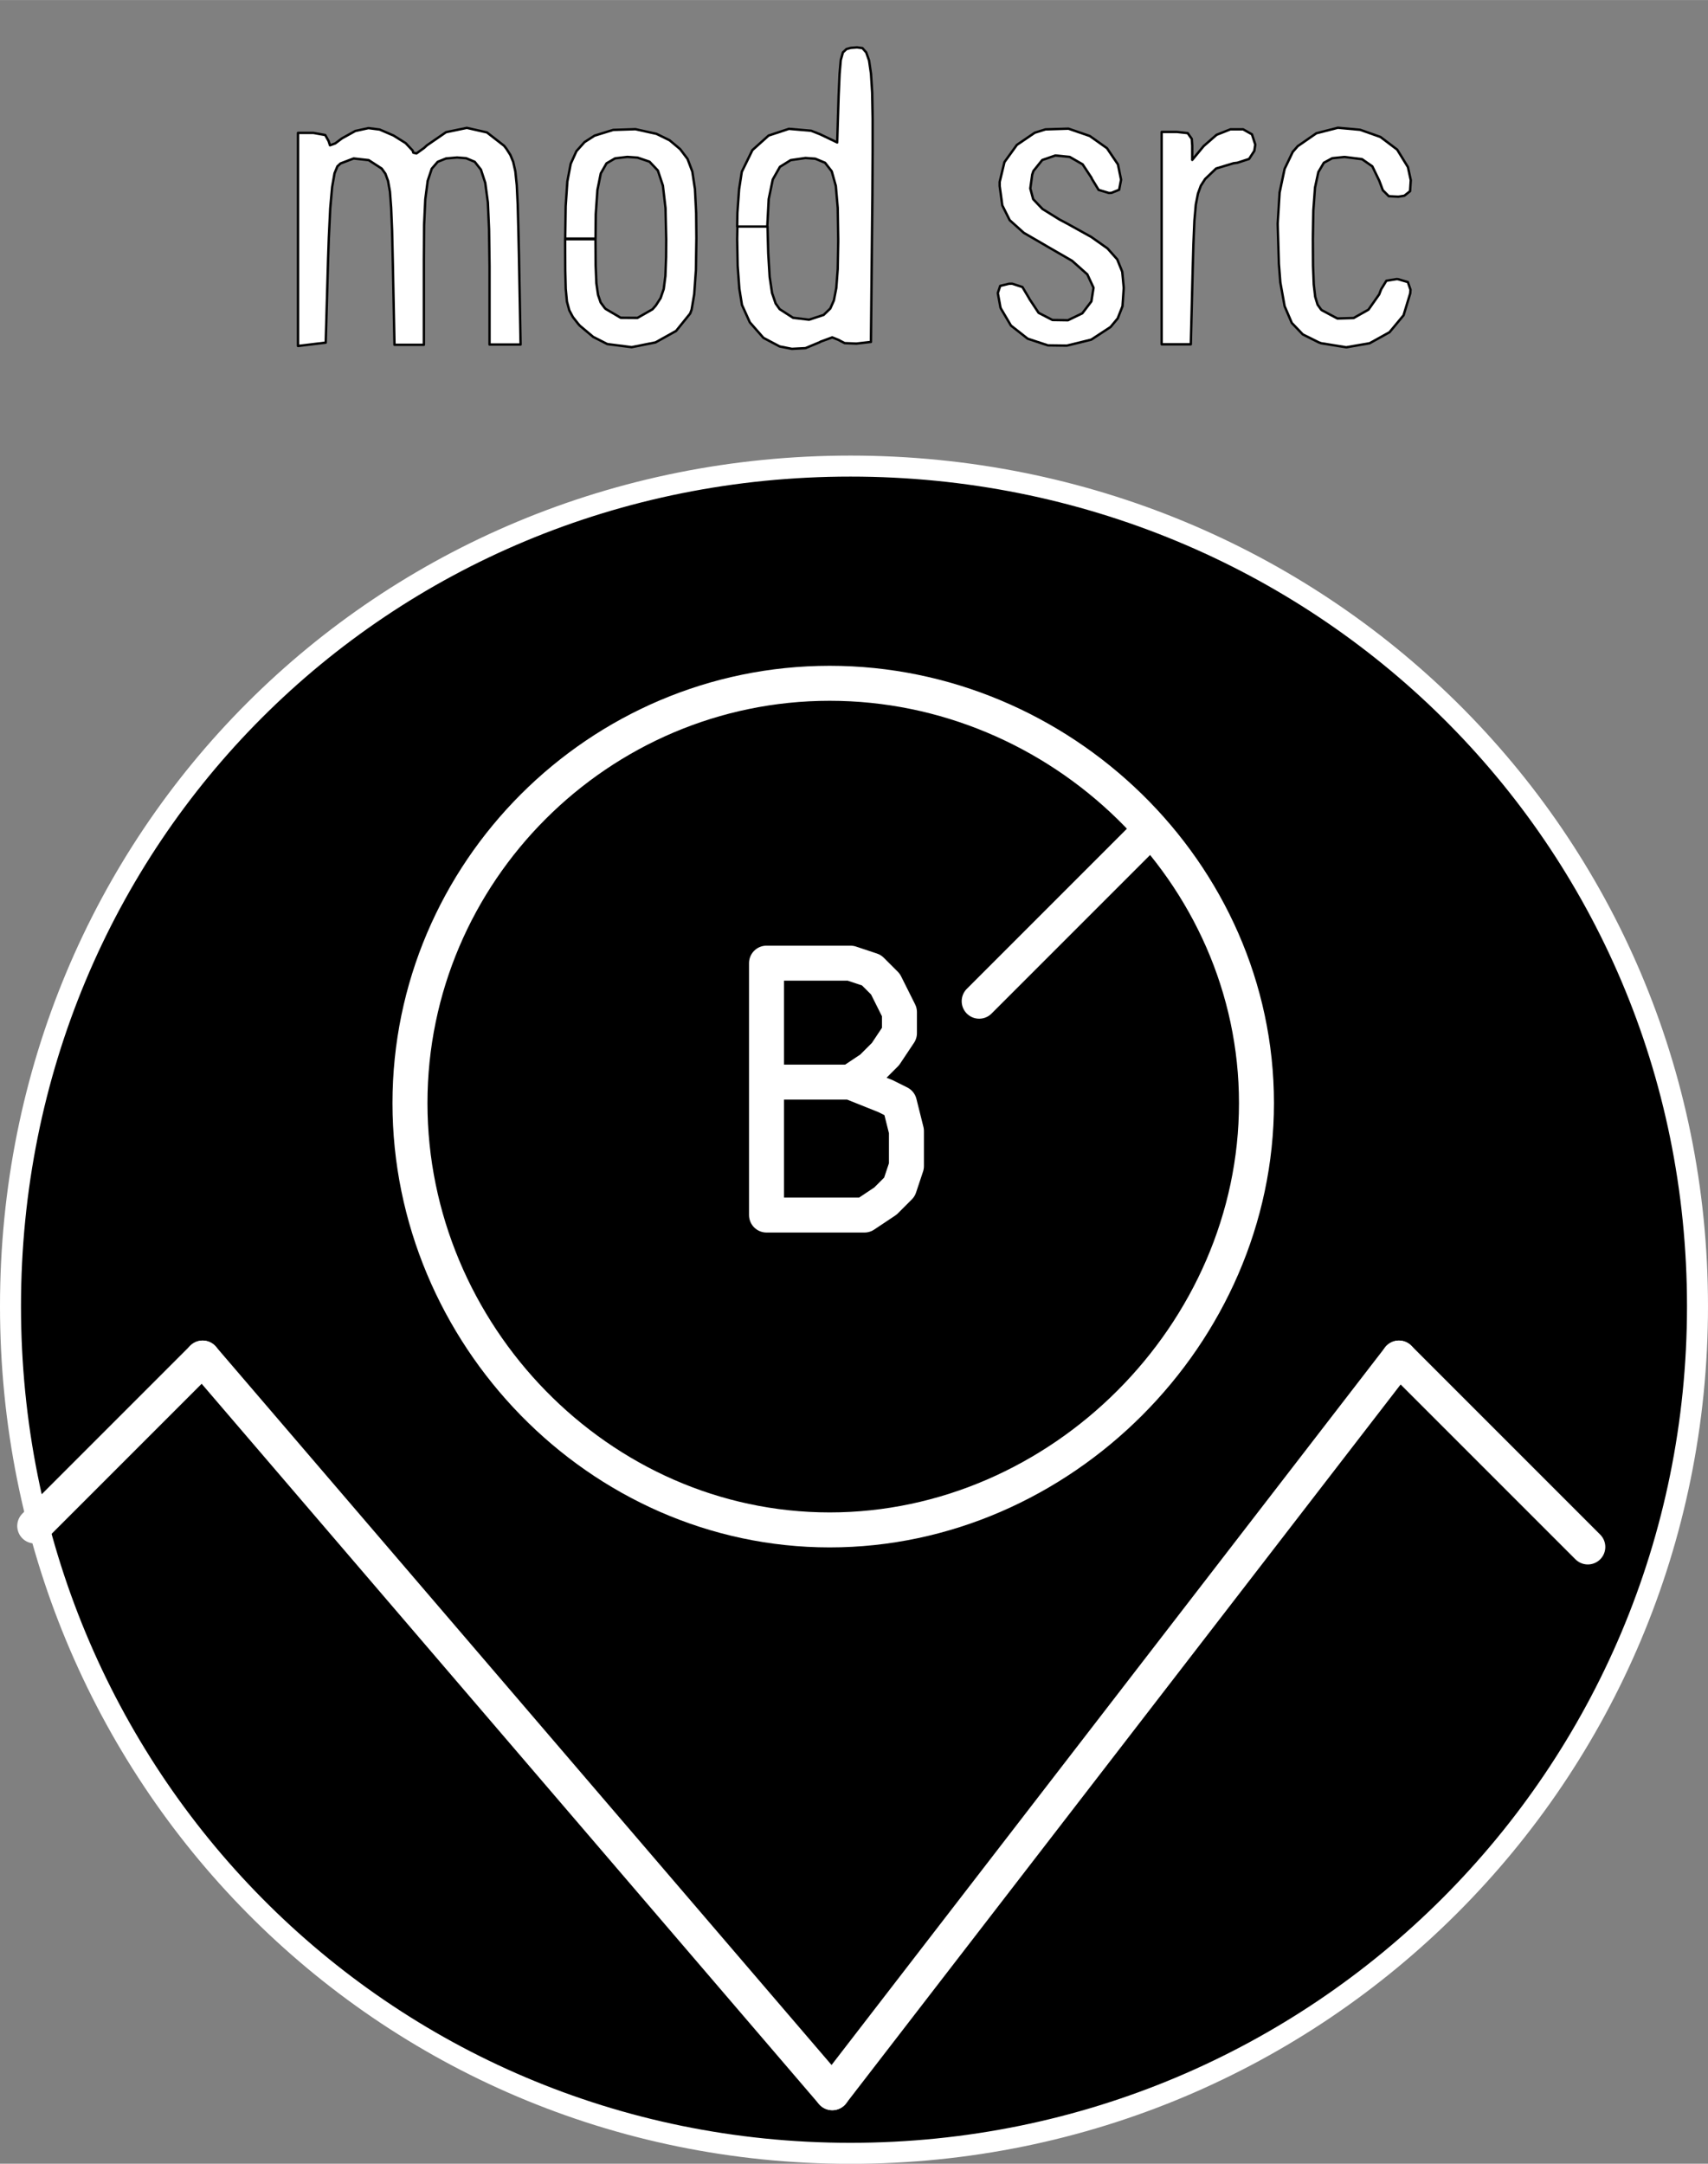 <?xml version="1.0" encoding="UTF-8" standalone="no"?>
<svg
   xmlns:dc="http://purl.org/dc/elements/1.1/"
   xmlns:cc="http://creativecommons.org/ns#"
   xmlns:rdf="http://www.w3.org/1999/02/22-rdf-syntax-ns#"
   xmlns:svg="http://www.w3.org/2000/svg"
   xmlns="http://www.w3.org/2000/svg"
   xmlns:sodipodi="http://sodipodi.sourceforge.net/DTD/sodipodi-0.dtd"
   xmlns:inkscape="http://www.inkscape.org/namespaces/inkscape"
   width="75"
   height="95"
   viewBox="0 0 19.844 25.135"
   version="1.1"
   id="svg1984"
   inkscape:version="1.0.2 (394de47547, 2021-03-26)"
   sodipodi:docname="mod-src--b.svg">
  <rect x="0" y="0" width="19.844" height="25.135" fill="#808080" stroke="none"/>
  <defs
     id="defs1978" />
  <sodipodi:namedview
     id="base"
     pagecolor="#1a1a1a"
     bordercolor="#666666"
     borderopacity="1.0"
     inkscape:pageopacity="0"
     inkscape:pageshadow="2"
     inkscape:zoom="5.4571429"
     inkscape:cx="31.354573"
     inkscape:cy="28.973862"
     inkscape:document-units="px"
     inkscape:current-layer="layer11"
     inkscape:document-rotation="0"
     showgrid="false"
     units="px"
     inkscape:window-width="1482"
     inkscape:window-height="1038"
     inkscape:window-x="-3"
     inkscape:window-y="86"
     inkscape:window-maximized="0"
     showguides="false">
    <inkscape:grid
       type="xygrid"
       id="grid3056" />
  </sodipodi:namedview>
  <g
     inkscape:label="Pads"
     inkscape:groupmode="layer"
     id="layer1"
     style="display:inline"
     sodipodi:insensitive="true">
    <path
       d="m 19.722,15.173 c 0,5.449 -4.392,9.841 -9.841,9.841 -5.449,0 -9.759,-4.392 -9.759,-9.841 0,-5.449 4.31,-9.759 9.759,-9.759 5.449,0 9.841,4.31 9.841,9.759 z"
       style="fill:#000000;stroke:#ffffff;stroke-width:0.244;stroke-linecap:round;stroke-linejoin:round;stroke-miterlimit:10;stroke-dasharray:none;stroke-opacity:1"
       id="path27212" />
  </g>
  <g
     inkscape:groupmode="layer"
     id="layer11"
     inkscape:label="lower"
     style="display:inline;opacity:1">
    <g
       id="g25806"
       transform="matrix(0.508,0,0,0.508,-357.391,-207.907)"
       style="display:inline;stroke:#ffffff;stroke-opacity:1">
      <path
         d="m 725.92,432.16 3.84,-3.84"
         style="fill:none;stroke:#ffffff;stroke-width:0.8;stroke-linecap:round;stroke-linejoin:round;stroke-miterlimit:10;stroke-dasharray:none;stroke-opacity:1"
         id="path25808" />
    </g>
    <g
       id="g25810"
       transform="matrix(0.508,0,0,0.508,9.881,12.57)"
       style="display:inline;stroke:#ffffff;stroke-opacity:1">
      <path
         d="m 0,0 0.8,0.32 0.32,0.16 0.16,0.64 v 0.8 L 1.12,2.4 0.8,2.72 0.32,3.04 H -1.92 V -2.72 H 0 l 0.48,0.16 0.32,0.32 0.32,0.64 v 0.48 L 0.8,-0.64 0.48,-0.32 0,0 h -1.92"
         style="fill:none;stroke:#ffffff;stroke-width:0.8;stroke-linecap:round;stroke-linejoin:round;stroke-miterlimit:10;stroke-dasharray:none;stroke-opacity:1"
         id="path25812" />
    </g>
    <g
       id="g25814"
       transform="matrix(0.508,0,0,0.508,14.598,12.814)"
       style="display:inline;stroke:#ffffff;stroke-opacity:1">
      <path
         d="m 0,0 c 0,5.28 -4.48,9.76 -9.76,9.76 -5.28,0 -9.6,-4.48 -9.6,-9.76 0,-5.28 4.32,-9.6 9.6,-9.6 C -4.48,-9.6 0,-5.28 0,0 Z"
         style="fill:none;stroke:#ffffff;stroke-width:0.8;stroke-linecap:round;stroke-linejoin:round;stroke-miterlimit:10;stroke-dasharray:none;stroke-opacity:1"
         id="path25816" />
    </g>
    <g
       id="g25834"
       transform="matrix(0.508,0,0,0.508,-357.391,-207.907)"
       style="display:inline;stroke:#ffffff;stroke-opacity:1">
      <path
         d="M 722.56,457.12 708.16,440.32"
         style="fill:none;stroke:#ffffff;stroke-width:0.8;stroke-linecap:round;stroke-linejoin:round;stroke-miterlimit:10;stroke-dasharray:none;stroke-opacity:1"
         id="path25836" />
    </g>
    <g
       id="g25838"
       transform="matrix(0.508,0,0,0.508,-357.391,-207.907)"
       style="display:inline;stroke:#ffffff;stroke-opacity:1">
      <path
         d="m 735.52,440.32 4.32,4.32"
         style="fill:none;stroke:#ffffff;stroke-width:0.8;stroke-linecap:round;stroke-linejoin:round;stroke-miterlimit:10;stroke-dasharray:none;stroke-opacity:1"
         id="path25840" />
    </g>
    <g
       id="g25842"
       transform="matrix(0.508,0,0,0.508,-357.391,-207.907)"
       style="display:inline;stroke:#ffffff;stroke-opacity:1">
      <path
         d="m 722.56,457.12 12.96,-16.8"
         style="fill:none;stroke:#ffffff;stroke-width:0.8;stroke-linecap:round;stroke-linejoin:round;stroke-miterlimit:10;stroke-dasharray:none;stroke-opacity:1"
         id="path25844" />
    </g>
    <g
       id="g25910"
       transform="matrix(0.508,0,0,0.508,-357.391,-207.907)"
       style="display:inline;stroke:#ffffff;stroke-opacity:1">
      <path
         d="M 708.16,440.32 704.32,444.16"
         style="fill:none;stroke:#ffffff;stroke-width:0.8;stroke-linecap:round;stroke-linejoin:round;stroke-miterlimit:10;stroke-dasharray:none;stroke-opacity:1"
         id="path25912" />
    </g>
  </g>
  <g
     inkscape:groupmode="layer"
     id="layer13"
     inkscape:label="upper"
     style="display:inline;opacity:1"
     sodipodi:insensitive="true">
    <g
       id="g33704"
       transform="matrix(2.775,0,0,2.775,-35.066,6.533)">
      <path
         style="fill:#ffffff;fill-opacity:1;fill-rule:evenodd;stroke:#000000;stroke-width:0.01;stroke-linecap:round;stroke-linejoin:round;stroke-opacity:1"
         d="m 15.385,-1.794 0.055,0.027 0.044,0.037 0.031,0.041 0.02,0.053 0.011,0.073 0.005,0.101 10e-4,0.105 -0.002,0.133 -0.007,0.101 -0.011,0.065 -0.006,0.016 -0.059,0.073 -0.086,0.048 -0.1,0.02 -0.102,-0.013 -0.059,-0.03 -0.056,-0.047 -0.007,-0.008 -0.022,-0.028 -0.015,-0.028 -0.01,-0.037 -0.005,-0.053 -0.002,-0.077 -5.08e-4,-0.111 v -0.018 -0.002 h 0.127 l 7.62e-4,0.109 0.003,0.075 0.007,0.049 0.011,0.032 0.017,0.023 0.004,0.004 0.063,0.037 0.07,5.08e-4 0.063,-0.036 0.014,-0.016 0.02,-0.031 0.013,-0.038 0.007,-0.054 0.003,-0.08 5.08e-4,-0.074 -0.003,-0.131 -0.011,-0.094 -0.021,-0.063 -0.035,-0.037 -0.05,-0.017 -0.043,-0.003 -0.051,0.006 -0.036,0.021 -0.024,0.042 -0.014,0.069 -0.007,0.101 -0.001,0.103 h -0.127 l 0.002,-0.136 0.007,-0.103 0.014,-0.074 0.024,-0.053 0.034,-0.038 0.042,-0.027 0.078,-0.024 0.093,-0.003 z"
         id="path17138" />
      <path
         style="fill:#ffffff;fill-opacity:1;fill-rule:evenodd;stroke:#000000;stroke-width:0.01;stroke-linecap:round;stroke-linejoin:round;stroke-opacity:1"
         d="m 16.247,-2.153 0.016,0.018 0.012,0.034 0.008,0.055 0.005,0.079 0.002,0.108 v 0.142 l -0.001,0.179 -2.54e-4,0.025 -0.006,0.59 -0.061,0.007 -0.049,-0.002 -0.027,-0.014 -0.025,-0.01 -0.049,0.018 -0.003,0.002 -0.06,0.025 -0.057,0.003 -0.051,-0.01 -0.068,-0.036 -0.057,-0.065 -0.033,-0.073 -0.011,-0.068 -0.007,-0.096 -0.002,-0.111 0.001,-0.053 h 0.126 l 0.003,0.112 0.006,0.099 0.01,0.067 0.015,0.044 0.017,0.024 0.056,0.036 0.067,0.008 0.061,-0.02 0.028,-0.027 0.015,-0.034 0.01,-0.052 0.006,-0.079 0.002,-0.113 v -0.014 l -0.002,-0.129 -0.008,-0.092 -0.017,-0.061 -0.028,-0.036 -0.041,-0.017 -0.041,-0.003 -0.062,0.009 -0.045,0.028 -0.03,0.053 -0.017,0.082 -0.006,0.115 h -0.126 l 0.001,-0.058 0.007,-0.098 0.011,-0.071 7.62e-4,-0.003 0.044,-0.09 0.068,-0.061 0.085,-0.028 0.093,0.008 0.038,0.015 0.071,0.034 0.006,-0.195 0.004,-0.092 0.005,-0.058 0.009,-0.032 0.015,-0.014 0.018,-0.005 0.026,-0.002 z"
         id="path17140" />
      <path
         style="fill:#ffffff;fill-opacity:1;fill-rule:evenodd;stroke:#000000;stroke-width:0.01;stroke-linecap:round;stroke-linejoin:round;stroke-opacity:1"
         d="m 17.199,-1.785 0.072,0.051 0.046,0.068 0.013,0.064 -0.008,0.042 -0.032,0.013 -0.011,5.08e-4 -0.043,-0.013 -0.028,-0.046 -0.002,-0.005 -0.037,-0.056 -0.054,-0.031 -0.06,-0.006 -0.055,0.019 -0.037,0.046 -0.005,0.015 -0.008,0.058 0.012,0.045 0.039,0.041 0.071,0.044 0.032,0.017 0.101,0.056 0.068,0.048 0.041,0.046 0.021,0.052 0.006,0.065 v 0.006 l -0.005,0.073 -0.02,0.051 -0.03,0.036 -0.081,0.053 -0.102,0.025 -0.079,-0.001 -0.085,-0.028 -0.07,-0.055 -0.042,-0.071 -0.002,-0.005 -0.011,-0.06 0.01,-0.03 0.037,-0.009 0.013,-2.54e-4 0.043,0.014 0.028,0.047 7.62e-4,0.002 0.039,0.059 0.058,0.03 0.065,0.001 0.06,-0.029 0.038,-0.05 0.009,-0.057 -0.026,-0.056 -0.064,-0.057 -0.104,-0.06 -0.005,-0.003 -0.093,-0.054 -0.059,-0.053 -0.031,-0.062 -0.011,-0.081 v -0.017 l 0.02,-0.083 0.052,-0.072 0.075,-0.051 0.045,-0.014 0.096,-0.003 z"
         id="path17142" />
      <path
         style="fill:#ffffff;fill-opacity:1;fill-rule:evenodd;stroke:#000000;stroke-width:0.01;stroke-linecap:round;stroke-linejoin:round;stroke-opacity:1"
         d="m 18.331,-1.811 0.085,0.03 0.07,0.053 0.045,0.073 0.012,0.055 -0.003,0.046 -0.024,0.019 -0.025,0.004 -0.04,-0.002 -0.025,-0.025 -0.015,-0.04 -0.029,-0.06 -0.043,-0.03 -0.071,-0.009 h -0.005 l -0.049,0.005 -0.035,0.019 -0.023,0.039 -0.014,0.065 -0.007,0.096 -0.002,0.118 7.62e-4,0.113 0.003,0.078 0.006,0.052 0.01,0.033 0.015,0.021 0.004,0.003 0.064,0.034 0.068,-0.002 0.062,-0.035 0.045,-0.064 0.008,-0.021 0.022,-0.036 0.043,-0.007 0.006,5.08e-4 0.041,0.012 0.011,0.032 -0.001,0.015 -0.028,0.092 -0.059,0.071 -0.083,0.046 -0.098,0.017 -0.105,-0.017 -0.011,-0.004 -0.066,-0.033 -0.046,-0.048 -0.03,-0.07 -0.018,-0.1 -0.006,-0.077 -0.005,-0.168 0.008,-0.131 0.021,-0.099 0.034,-0.071 0.021,-0.024 0.078,-0.054 0.09,-0.023 z"
         id="path17144" />
      <path
         style="fill:#ffffff;fill-opacity:1;fill-rule:evenodd;stroke:#000000;stroke-width:0.01;stroke-linecap:round;stroke-linejoin:round;stroke-opacity:1"
         d="m 14.226,-1.812 0.058,0.025 0.051,0.032 0.029,0.031 0.003,0.009 0.013,0.003 0.032,-0.023 0.012,-0.011 0.08,-0.055 0.087,-0.018 0.084,0.019 0.072,0.056 0.01,0.013 0.016,0.025 0.012,0.029 0.009,0.04 0.006,0.058 0.004,0.083 0.003,0.115 0.002,0.089 0.007,0.38 h -0.13 v -0.329 l -0.002,-0.152 -0.005,-0.114 -0.011,-0.082 -0.018,-0.055 -0.026,-0.033 -0.036,-0.015 -0.038,-0.003 -0.046,0.004 -0.035,0.014 -0.025,0.029 -0.017,0.051 -0.01,0.077 -0.005,0.108 -0.001,0.145 v 0.011 0.345 h -0.123 l -0.007,-0.347 -0.003,-0.131 -0.004,-0.096 -0.005,-0.067 -0.008,-0.045 -0.011,-0.03 -0.015,-0.021 -10e-4,-0.001 -0.054,-0.035 -0.063,-0.007 -0.055,0.021 -0.013,0.012 -0.012,0.029 -0.01,0.057 -0.008,0.089 -0.006,0.125 -0.003,0.087 -0.01,0.351 -0.058,0.007 -0.058,0.007 v -0.892 h 0.064 l 0.05,0.009 0.014,0.025 0.006,0.018 0.022,-0.008 0.028,-0.021 0.056,-0.031 0.055,-0.012 z"
         id="path17158" />
      <path
         style="fill:#ffffff;fill-opacity:1;fill-rule:evenodd;stroke:#000000;stroke-width:0.01;stroke-linecap:round;stroke-linejoin:round;stroke-opacity:1"
         d="m 17.878,-1.792 0.014,0.043 -0.004,0.026 -0.022,0.034 -0.049,0.016 -0.016,0.002 -0.073,0.022 -0.046,0.044 -0.018,0.028 -0.012,0.033 -0.009,0.046 -0.006,0.068 -0.004,0.096 -0.003,0.105 -0.008,0.316 h -0.122 v -0.889 h 0.064 l 0.045,0.005 0.017,0.024 0.002,0.028 V -1.685 l 0.048,-0.058 0.054,-0.047 0.058,-0.023 h 0.053 z"
         id="path17160" />
    </g>
  </g>
</svg>
